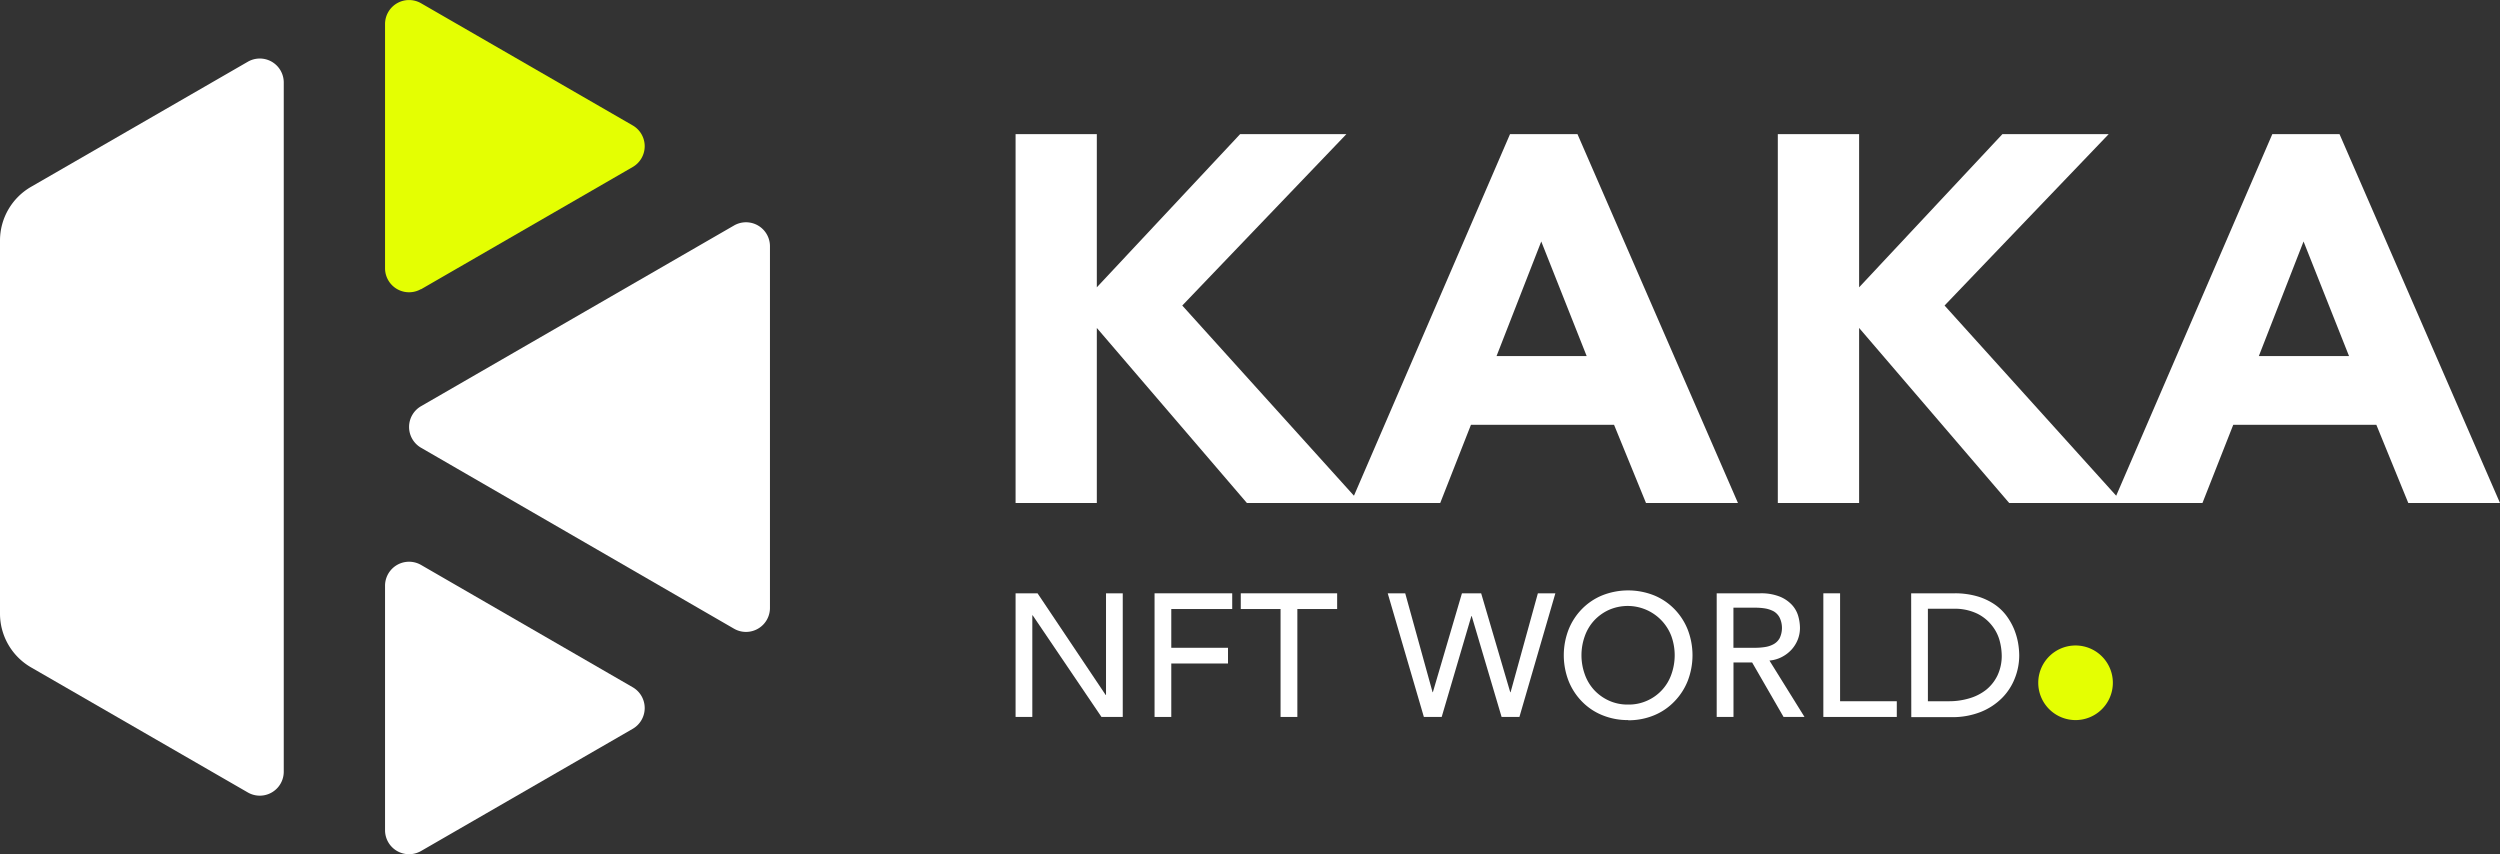 <svg xmlns="http://www.w3.org/2000/svg" viewBox="0 0 391.45 133.75"><rect x="0" y="0" width="391.45" height="133.75" fill="#333333" stroke="none"/><defs><style>.cls-1{fill:#e4ff02;}.cls-2{fill:#fff;}</style></defs><title>资源 20</title><g id="图层_2" data-name="图层 2"><g id="图层_1-2" data-name="图层 1"><path class="cls-1" d="M65.93,45.29,99.07,26.15a3.76,3.76,0,0,0,0-6.51L65.93.51a3.76,3.76,0,0,0-5.64,3.25V42a3.76,3.76,0,0,0,5.64,3.26"/><path class="cls-2" d="M114.93,35.31l-49,28.29a3.76,3.76,0,0,0,0,6.51l49,28.33a3.75,3.75,0,0,0,5.63-3.25V38.56a3.75,3.75,0,0,0-5.63-3.25"/><path class="cls-2" d="M60.29,91.72V130a3.76,3.76,0,0,0,5.64,3.25l33.14-19.13a3.76,3.76,0,0,0,0-6.51L65.93,88.46a3.76,3.76,0,0,0-5.64,3.26"/><path class="cls-2" d="M38.8,9.67,4.85,29.26A9.72,9.72,0,0,0,0,37.67V96.08a9.72,9.72,0,0,0,4.85,8.41L38.8,124.08a3.75,3.75,0,0,0,5.63-3.25V12.92A3.75,3.75,0,0,0,38.8,9.67"/><polygon class="cls-2" points="159.02 92.9 162.46 92.9 173.12 108.81 173.18 108.81 173.18 92.9 175.8 92.9 175.8 112.26 172.47 112.26 161.7 96.35 161.64 96.35 161.64 112.26 159.02 112.26 159.02 92.9"/><polygon class="cls-2" points="180.78 92.9 192.94 92.9 192.94 95.36 183.4 95.36 183.4 101.43 192.28 101.43 192.28 103.89 183.4 103.89 183.4 112.26 180.78 112.26 180.78 92.9"/><polygon class="cls-2" points="200.51 95.36 194.28 95.36 194.28 92.9 209.37 92.9 209.37 95.36 203.14 95.36 203.14 112.26 200.51 112.26 200.51 95.36"/><polygon class="cls-2" points="217.29 92.9 220.03 92.9 224.31 108.38 224.36 108.38 228.91 92.9 231.92 92.9 236.47 108.38 236.53 108.38 240.8 92.9 243.54 92.9 237.91 112.26 235.12 112.26 230.44 96.46 230.39 96.46 225.74 112.26 222.95 112.26 217.29 92.9"/><path class="cls-2" d="M254.94,112.75a10.45,10.45,0,0,1-4.08-.78,9.31,9.31,0,0,1-3.18-2.15,9.76,9.76,0,0,1-2.08-3.22,11.15,11.15,0,0,1,0-8,9.76,9.76,0,0,1,2.08-3.22,9.46,9.46,0,0,1,3.18-2.15,11,11,0,0,1,8.15,0,9.46,9.46,0,0,1,3.18,2.15,9.76,9.76,0,0,1,2.08,3.22,11.15,11.15,0,0,1,0,8,9.76,9.76,0,0,1-2.08,3.22A9.31,9.31,0,0,1,259,112a10.43,10.43,0,0,1-4.07.78m0-2.46a6.94,6.94,0,0,0,3-.62,7,7,0,0,0,3.77-4.1,8.86,8.86,0,0,0,0-6,7.31,7.31,0,0,0-9.78-4.1,7.23,7.23,0,0,0-2.3,1.65,7.12,7.12,0,0,0-1.47,2.45,8.86,8.86,0,0,0,0,6,7.12,7.12,0,0,0,1.47,2.45,7.23,7.23,0,0,0,2.3,1.65,7,7,0,0,0,3,.62"/><path class="cls-2" d="M268.8,92.9h6.8a7.88,7.88,0,0,1,3.06.51,5.33,5.33,0,0,1,1.9,1.28,4.34,4.34,0,0,1,1,1.75,7.08,7.08,0,0,1,.28,1.88,5,5,0,0,1-.33,1.79,5.23,5.23,0,0,1-.94,1.55,5.39,5.39,0,0,1-1.51,1.18,5.14,5.14,0,0,1-2,.59l5.49,8.83h-3.28l-4.92-8.53h-2.92v8.53H268.8Zm2.62,8.53h3.44a9.64,9.64,0,0,0,1.52-.12,4,4,0,0,0,1.34-.45,2.43,2.43,0,0,0,.94-.94,3.74,3.74,0,0,0,0-3.2,2.45,2.45,0,0,0-.94-1,4.5,4.5,0,0,0-1.34-.45,9.64,9.64,0,0,0-1.52-.12h-3.44Z"/><polygon class="cls-2" points="285.5 92.9 288.12 92.9 288.12 109.8 297 109.8 297 112.26 285.5 112.26 285.5 92.9"/><path class="cls-2" d="M299.25,92.9H306a12.5,12.5,0,0,1,3.59.47,9.6,9.6,0,0,1,2.68,1.24,7.9,7.9,0,0,1,1.89,1.79,10.19,10.19,0,0,1,1.19,2.08,10.75,10.75,0,0,1,.63,2.13,12,12,0,0,1,.19,2,9.68,9.68,0,0,1-.69,3.6,9,9,0,0,1-2,3.08,9.88,9.88,0,0,1-3.32,2.18,12,12,0,0,1-4.58.82h-6.31Zm2.62,16.9h3.31a10.92,10.92,0,0,0,3.16-.45A7.73,7.73,0,0,0,311,108a6.56,6.56,0,0,0,1.77-2.25,7.14,7.14,0,0,0,.66-3.16,9.42,9.42,0,0,0-.3-2.17A6.48,6.48,0,0,0,311.94,98a6.7,6.7,0,0,0-2.31-1.9,8.15,8.15,0,0,0-3.82-.78h-3.94Z"/><polygon class="cls-2" points="159.02 21 171.74 21 171.74 44.99 194.18 21 210.82 21 185.12 47.84 213.03 78.76 195.24 78.76 171.74 51.35 171.74 78.76 159.02 78.76 159.02 21"/><path class="cls-2" d="M236.44,21H247l25.13,57.76H257.73l-5-12.24H230.32l-4.81,12.24h-14Zm4.89,16.81-7,17.94h14.11Z"/><polygon class="cls-2" points="278.37 21 291.1 21 291.1 44.99 313.54 21 330.18 21 304.48 47.84 332.38 78.76 314.6 78.76 291.1 51.35 291.1 78.76 278.37 78.76 278.37 21"/><path class="cls-2" d="M355.8,21h10.52l25.13,57.76H377.09l-5-12.24H349.68l-4.82,12.24h-14Zm4.89,16.81-7,17.94h14.12Z"/><path class="cls-1" d="M330.83,106.91a5.84,5.84,0,1,1-5.84-5.84,5.84,5.84,0,0,1,5.84,5.84"/></g></g></svg>